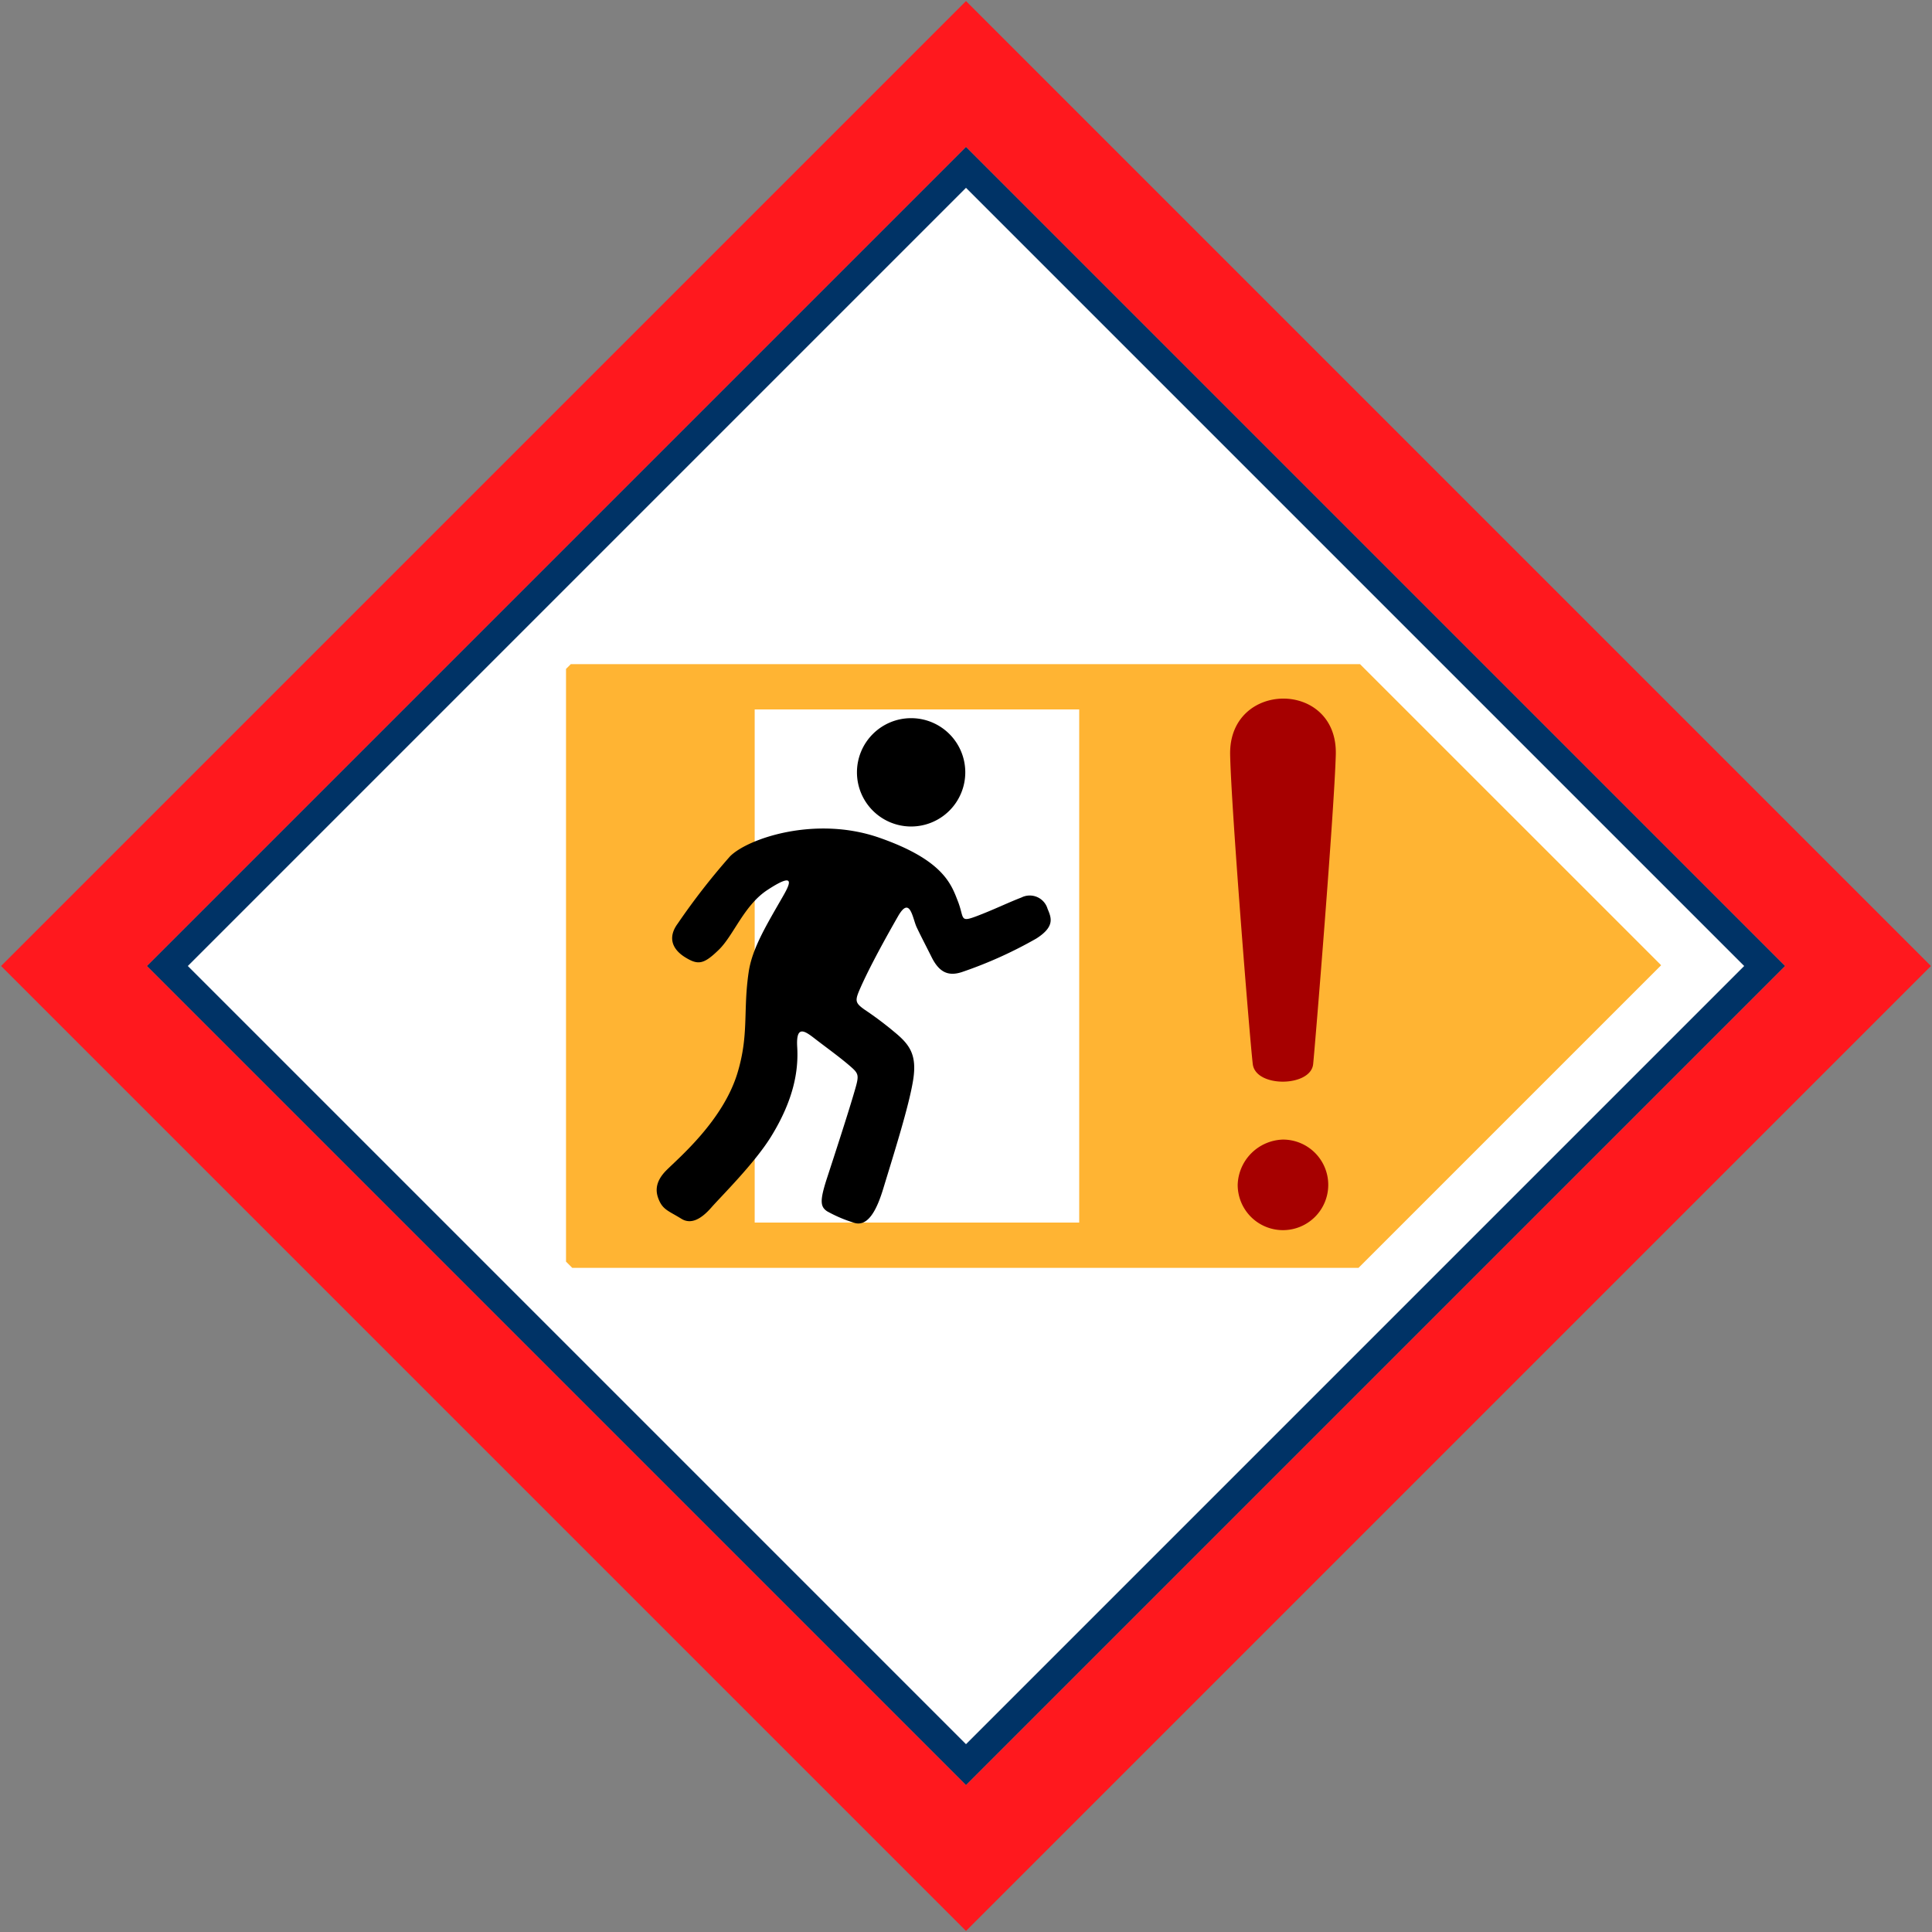 <svg id="Bands_Diamond" data-name="Bands Diamond" xmlns="http://www.w3.org/2000/svg" width="256" height="256" viewBox="0 0 256 256">
  <rect x="0" y="0" width="256" height="256" fill="#808080" stroke="none"/>
  <defs>
    <style>
      .cls-1, .cls-4 {
        fill: #fff;
      }

      .cls-1, .cls-2, .cls-3, .cls-5, .cls-6, .cls-7 {
        fill-rule: evenodd;
      }

      .cls-2 {
        fill: #036;
      }

      .cls-3 {
        fill: #ff181e;
      }

      .cls-5 {
        fill: #ffb433;
      }

      .cls-7 {
        fill: #a60000;
      }
    </style>
  </defs>
  <path id="BG" class="cls-1" d="M128,23L233,128,128,234,23,128Z"/>
  <path id="OuterBand" class="cls-2" d="M128,19.46L236.54,128,128,236.54,19.46,128Zm0,5.427L231.113,128,128,231.113,24.887,128Z"/>
  <path id="ColorBand_RED" data-name="ColorBand RED" class="cls-3" d="M128,0.14L255.86,128,128,255.86,0.14,128Zm0,19.32L236.54,128,128,236.54,19.46,128Z"/>
  <g id="Group_11_copy_2" data-name="Group 11 copy 2">
    <rect class="cls-4" x="95" y="92" width="51" height="72"/>
    <path class="cls-5" d="M75,167.172V88.636L75.636,88H180.205l39.905,39.9-40.1,40.1H75.828ZM143,162V94H100v68h43Z"/>
    <path id="person" class="cls-6" d="M137.31,124.365a56.6,56.6,0,0,1-9.9,4.455c-1.666.524-2.908,0.124-3.96-1.98-0.845-1.689-1.423-2.784-1.98-3.96S120.6,118.611,119,121.4s-3.712,6.621-4.95,9.405c-0.789,1.776-.8,2.042.5,2.97a45.44,45.44,0,0,1,3.96,2.97c2.042,1.671,3.032,3.032,2.475,6.435s-2.413,9.281-3.96,14.355c-0.817,2.682-2.006,5.189-3.96,4.455a18.179,18.179,0,0,1-3.465-1.485c-0.928-.619-0.99-1.423,0-4.455s2.661-8.167,3.465-10.89,0.866-2.784-.5-3.96-3.094-2.413-4.455-3.465-2.66-2.1-2.475.99-0.426,6.954-3.465,11.88c-2.2,3.56-6.62,7.92-7.92,9.405s-2.661,2.289-3.96,1.485c-1.651-1.022-2.413-1.176-2.97-2.475-0.4-.933-0.681-2.289.99-3.96s7.5-6.592,9.405-12.87c1.55-5.1.725-8.2,1.485-13.365,0.454-3.087,2.249-6.063,4.455-9.9,0.86-1.5,2.113-3.681-1.98-.99-3.1,2.037-4.455,6-6.435,7.92s-2.723,2.063-4.455.99-2.326-2.639-.99-4.455a90.885,90.885,0,0,1,6.93-8.91c2.329-2.361,11.3-5.445,19.8-2.475s9.529,6.188,10.4,8.415,0.186,2.846,2.475,1.98,4.022-1.732,5.94-2.475a2.459,2.459,0,0,1,3.465,1.485C139.29,121.581,139.847,122.756,137.31,124.365Zm-16.582-14.85a7.177,7.177,0,1,1,7.177-7.177A7.178,7.178,0,0,1,120.728,109.515Z"/>
    <path id="Rectangle_34_copy_11" data-name="Rectangle 34 copy 11" class="cls-7" d="M163,100c-0.2-9.865,14.281-9.952,14,0-0.213,7.537-2.711,38.149-3,41-0.309,3.045-7.614,3.156-8,0S163.148,107.23,163,100Zm7,51a6,6,0,1,1-6,6A6.185,6.185,0,0,1,170,151Z"/>
  </g>
</svg>
